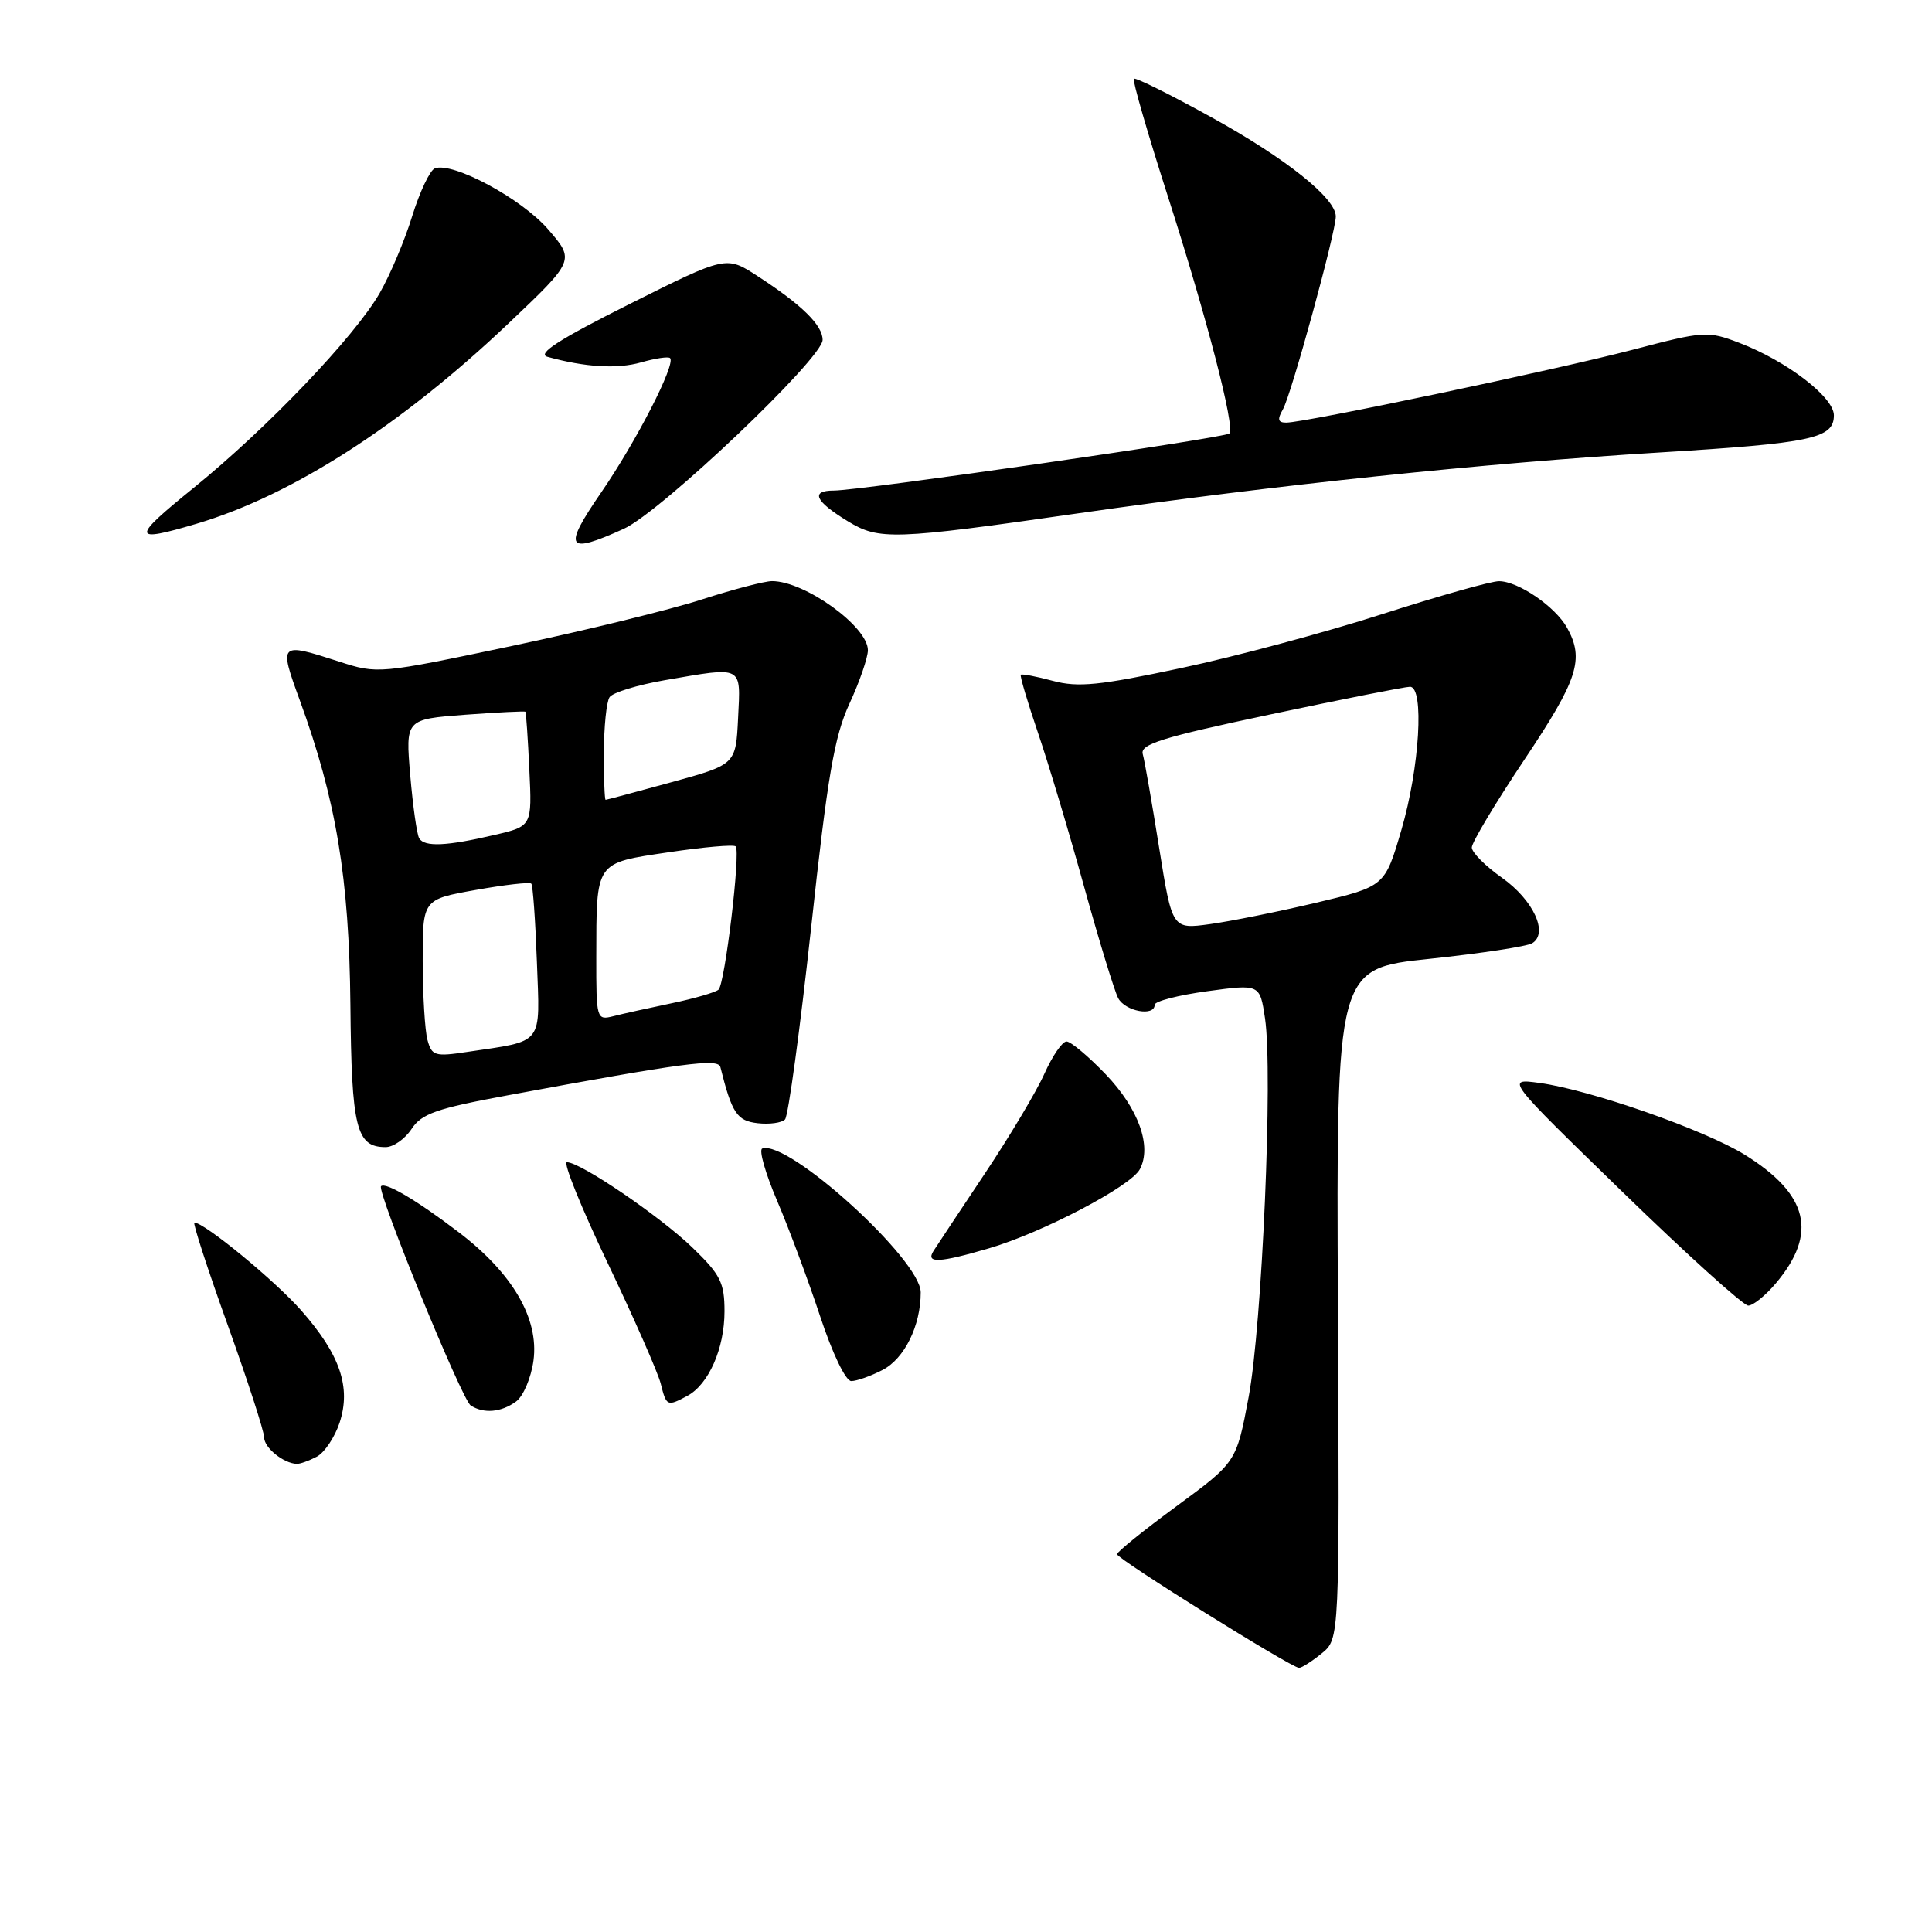 <?xml version="1.0" encoding="UTF-8" standalone="no"?>
<!DOCTYPE svg PUBLIC "-//W3C//DTD SVG 1.1//EN" "http://www.w3.org/Graphics/SVG/1.1/DTD/svg11.dtd" >
<svg xmlns="http://www.w3.org/2000/svg" xmlns:xlink="http://www.w3.org/1999/xlink" version="1.1" viewBox="0 0 256 256">
 <g >
 <path fill="currentColor"
d=" M 175.14 219.08 C 177.50 217.16 177.50 217.16 177.28 172.75 C 177.07 128.34 177.07 128.34 189.43 127.05 C 196.22 126.33 202.34 125.41 203.03 124.98 C 205.21 123.64 203.18 119.26 199.02 116.31 C 196.83 114.77 195.03 112.96 195.02 112.30 C 195.01 111.65 198.15 106.40 202.00 100.64 C 209.09 90.04 209.96 87.35 207.65 83.19 C 206.09 80.38 201.18 77.02 198.63 77.01 C 197.60 77.00 190.63 78.97 183.13 81.38 C 175.63 83.79 163.66 87.01 156.51 88.52 C 145.68 90.83 142.86 91.11 139.52 90.22 C 137.32 89.63 135.40 89.26 135.26 89.41 C 135.12 89.55 136.14 93.00 137.53 97.08 C 138.92 101.16 141.68 110.35 143.65 117.50 C 145.63 124.65 147.66 131.29 148.16 132.25 C 149.08 134.01 153.00 134.74 153.00 133.14 C 153.00 132.67 156.14 131.86 159.97 131.34 C 166.94 130.39 166.94 130.39 167.62 134.93 C 168.69 142.08 167.24 175.60 165.45 185.12 C 163.83 193.74 163.83 193.74 155.92 199.56 C 151.56 202.76 148.00 205.64 148.01 205.94 C 148.02 206.57 171.13 221.00 172.13 221.00 C 172.49 221.00 173.84 220.14 175.14 219.08 Z  M 41.99 193.01 C 43.01 192.46 44.36 190.44 45.00 188.51 C 46.54 183.82 45.07 179.49 39.92 173.65 C 36.45 169.70 27.09 162.00 25.76 162.00 C 25.51 162.00 27.48 168.08 30.15 175.51 C 32.82 182.94 35.00 189.67 35.00 190.46 C 35.00 191.83 37.56 193.90 39.32 193.97 C 39.76 193.99 40.97 193.55 41.99 193.01 Z  M 68.38 185.71 C 69.34 185.01 70.38 182.56 70.69 180.27 C 71.43 174.73 67.93 168.72 60.80 163.29 C 55.30 159.09 51.07 156.59 50.49 157.18 C 49.88 157.78 61.20 185.48 62.37 186.23 C 64.08 187.35 66.42 187.15 68.38 185.71 Z  M 91.06 184.97 C 93.90 183.45 96.00 178.68 96.00 173.76 C 96.00 169.96 95.47 168.90 91.75 165.31 C 87.46 161.17 76.93 154.00 75.12 154.00 C 74.58 154.00 77.01 160.00 80.51 167.34 C 84.01 174.67 87.18 181.87 87.55 183.34 C 88.30 186.34 88.40 186.39 91.06 184.97 Z  M 116.94 181.53 C 119.85 180.03 122.00 175.66 122.00 171.25 C 122.00 166.92 104.42 150.96 101.00 152.19 C 100.53 152.36 101.42 155.48 102.98 159.13 C 104.54 162.78 107.09 169.64 108.66 174.38 C 110.29 179.32 112.05 183.00 112.80 183.00 C 113.51 183.00 115.38 182.34 116.94 181.53 Z  M 235.33 170.02 C 240.88 163.42 239.64 158.27 231.21 153.02 C 225.90 149.72 210.70 144.40 203.96 143.49 C 199.50 142.89 199.50 142.89 214.99 157.94 C 223.51 166.22 231.01 173.00 231.65 173.00 C 232.30 173.00 233.95 171.66 235.33 170.02 Z  M 131.07 165.40 C 138.13 163.33 149.82 157.20 151.03 154.94 C 152.66 151.89 150.87 146.90 146.52 142.36 C 144.22 139.96 141.88 138.00 141.32 138.00 C 140.76 138.00 139.45 139.91 138.40 142.25 C 137.36 144.59 133.80 150.55 130.50 155.50 C 127.20 160.45 124.14 165.06 123.70 165.75 C 122.62 167.43 124.45 167.35 131.07 165.40 Z  M 54.53 149.60 C 55.86 147.57 57.82 146.88 67.30 145.13 C 90.51 140.83 95.15 140.21 95.45 141.38 C 96.99 147.53 97.65 148.51 100.39 148.83 C 101.96 149.01 103.60 148.78 104.02 148.33 C 104.45 147.87 106.00 136.47 107.47 123.00 C 109.66 102.79 110.55 97.58 112.56 93.23 C 113.90 90.33 115.00 87.14 115.00 86.15 C 115.00 83.02 106.65 77.00 102.30 77.00 C 101.32 77.00 97.13 78.10 93.00 79.43 C 88.88 80.77 77.53 83.55 67.79 85.60 C 50.22 89.30 50.04 89.32 44.92 87.66 C 37.00 85.10 36.94 85.16 39.71 92.75 C 44.55 106.00 46.27 116.35 46.43 133.14 C 46.58 149.50 47.20 152.00 51.10 152.00 C 52.12 152.00 53.66 150.92 54.53 149.60 Z  M 82.65 70.07 C 87.57 67.84 109.00 47.48 109.00 45.04 C 109.00 43.09 106.25 40.39 100.36 36.57 C 96.22 33.88 96.22 33.88 83.39 40.30 C 74.06 44.98 71.11 46.88 72.54 47.28 C 77.51 48.66 81.79 48.92 84.94 48.02 C 86.83 47.48 88.56 47.22 88.79 47.45 C 89.57 48.24 84.32 58.48 79.66 65.25 C 74.53 72.71 75.04 73.53 82.65 70.07 Z  M 26.07 69.39 C 38.71 65.63 53.11 56.39 67.34 42.89 C 76.18 34.50 76.18 34.50 72.63 30.39 C 69.12 26.32 59.99 21.41 57.62 22.31 C 56.97 22.56 55.62 25.41 54.62 28.63 C 53.63 31.86 51.68 36.46 50.30 38.86 C 46.96 44.65 35.36 56.79 25.65 64.65 C 17.34 71.38 17.39 71.96 26.07 69.39 Z  M 142.78 68.03 C 169.21 64.24 196.52 61.38 220.00 59.95 C 240.10 58.72 243.00 58.10 243.00 55.03 C 243.00 52.62 236.74 47.83 230.49 45.44 C 226.27 43.83 225.82 43.86 216.32 46.35 C 206.05 49.03 172.92 56.00 170.43 56.00 C 169.33 56.00 169.23 55.57 169.99 54.25 C 171.09 52.35 177.00 30.78 177.00 28.68 C 177.00 26.26 170.40 20.99 160.50 15.53 C 155.06 12.52 150.44 10.23 150.24 10.43 C 150.03 10.63 152.08 17.71 154.79 26.15 C 159.95 42.23 163.68 56.65 162.90 57.44 C 162.31 58.03 114.00 65.00 110.50 65.00 C 107.34 65.00 107.98 66.41 112.36 69.08 C 116.48 71.59 118.38 71.53 142.78 68.03 Z  M 153.59 112.32 C 152.64 106.37 151.67 100.79 151.42 99.92 C 151.05 98.61 153.99 97.70 168.31 94.67 C 177.85 92.65 186.18 91.00 186.83 91.00 C 188.75 91.00 188.11 101.72 185.69 109.98 C 183.50 117.45 183.50 117.45 174.43 119.61 C 169.44 120.79 163.10 122.07 160.34 122.45 C 155.32 123.14 155.32 123.14 153.59 112.32 Z  M 56.64 137.79 C 56.30 136.53 56.02 131.83 56.01 127.34 C 56.00 119.18 56.00 119.18 63.01 117.93 C 66.86 117.24 70.18 116.86 70.40 117.09 C 70.61 117.31 70.94 121.97 71.14 127.42 C 71.55 138.66 72.18 137.85 61.86 139.39 C 57.63 140.03 57.21 139.90 56.64 137.79 Z  M 79.01 126.86 C 79.03 114.04 78.79 114.39 88.60 112.93 C 93.22 112.24 97.22 111.89 97.48 112.15 C 98.16 112.83 96.06 130.35 95.21 131.13 C 94.82 131.49 92.03 132.30 89.02 132.93 C 86.00 133.56 82.51 134.33 81.27 134.65 C 79.05 135.21 79.00 135.05 79.01 126.86 Z  M 55.55 111.09 C 55.24 110.58 54.71 106.83 54.36 102.74 C 53.73 95.31 53.73 95.31 61.59 94.71 C 65.92 94.39 69.53 94.21 69.62 94.31 C 69.71 94.41 69.95 97.87 70.14 101.99 C 70.50 109.48 70.50 109.48 65.50 110.64 C 59.18 112.12 56.27 112.25 55.55 111.09 Z  M 80.02 99.75 C 80.02 96.31 80.36 93.00 80.77 92.38 C 81.17 91.77 84.46 90.76 88.08 90.13 C 98.58 88.32 98.14 88.10 97.80 95.15 C 97.50 101.30 97.50 101.30 89.00 103.64 C 84.33 104.92 80.39 105.98 80.25 105.98 C 80.11 105.99 80.01 103.19 80.02 99.75 Z "/>
</g>
</svg>